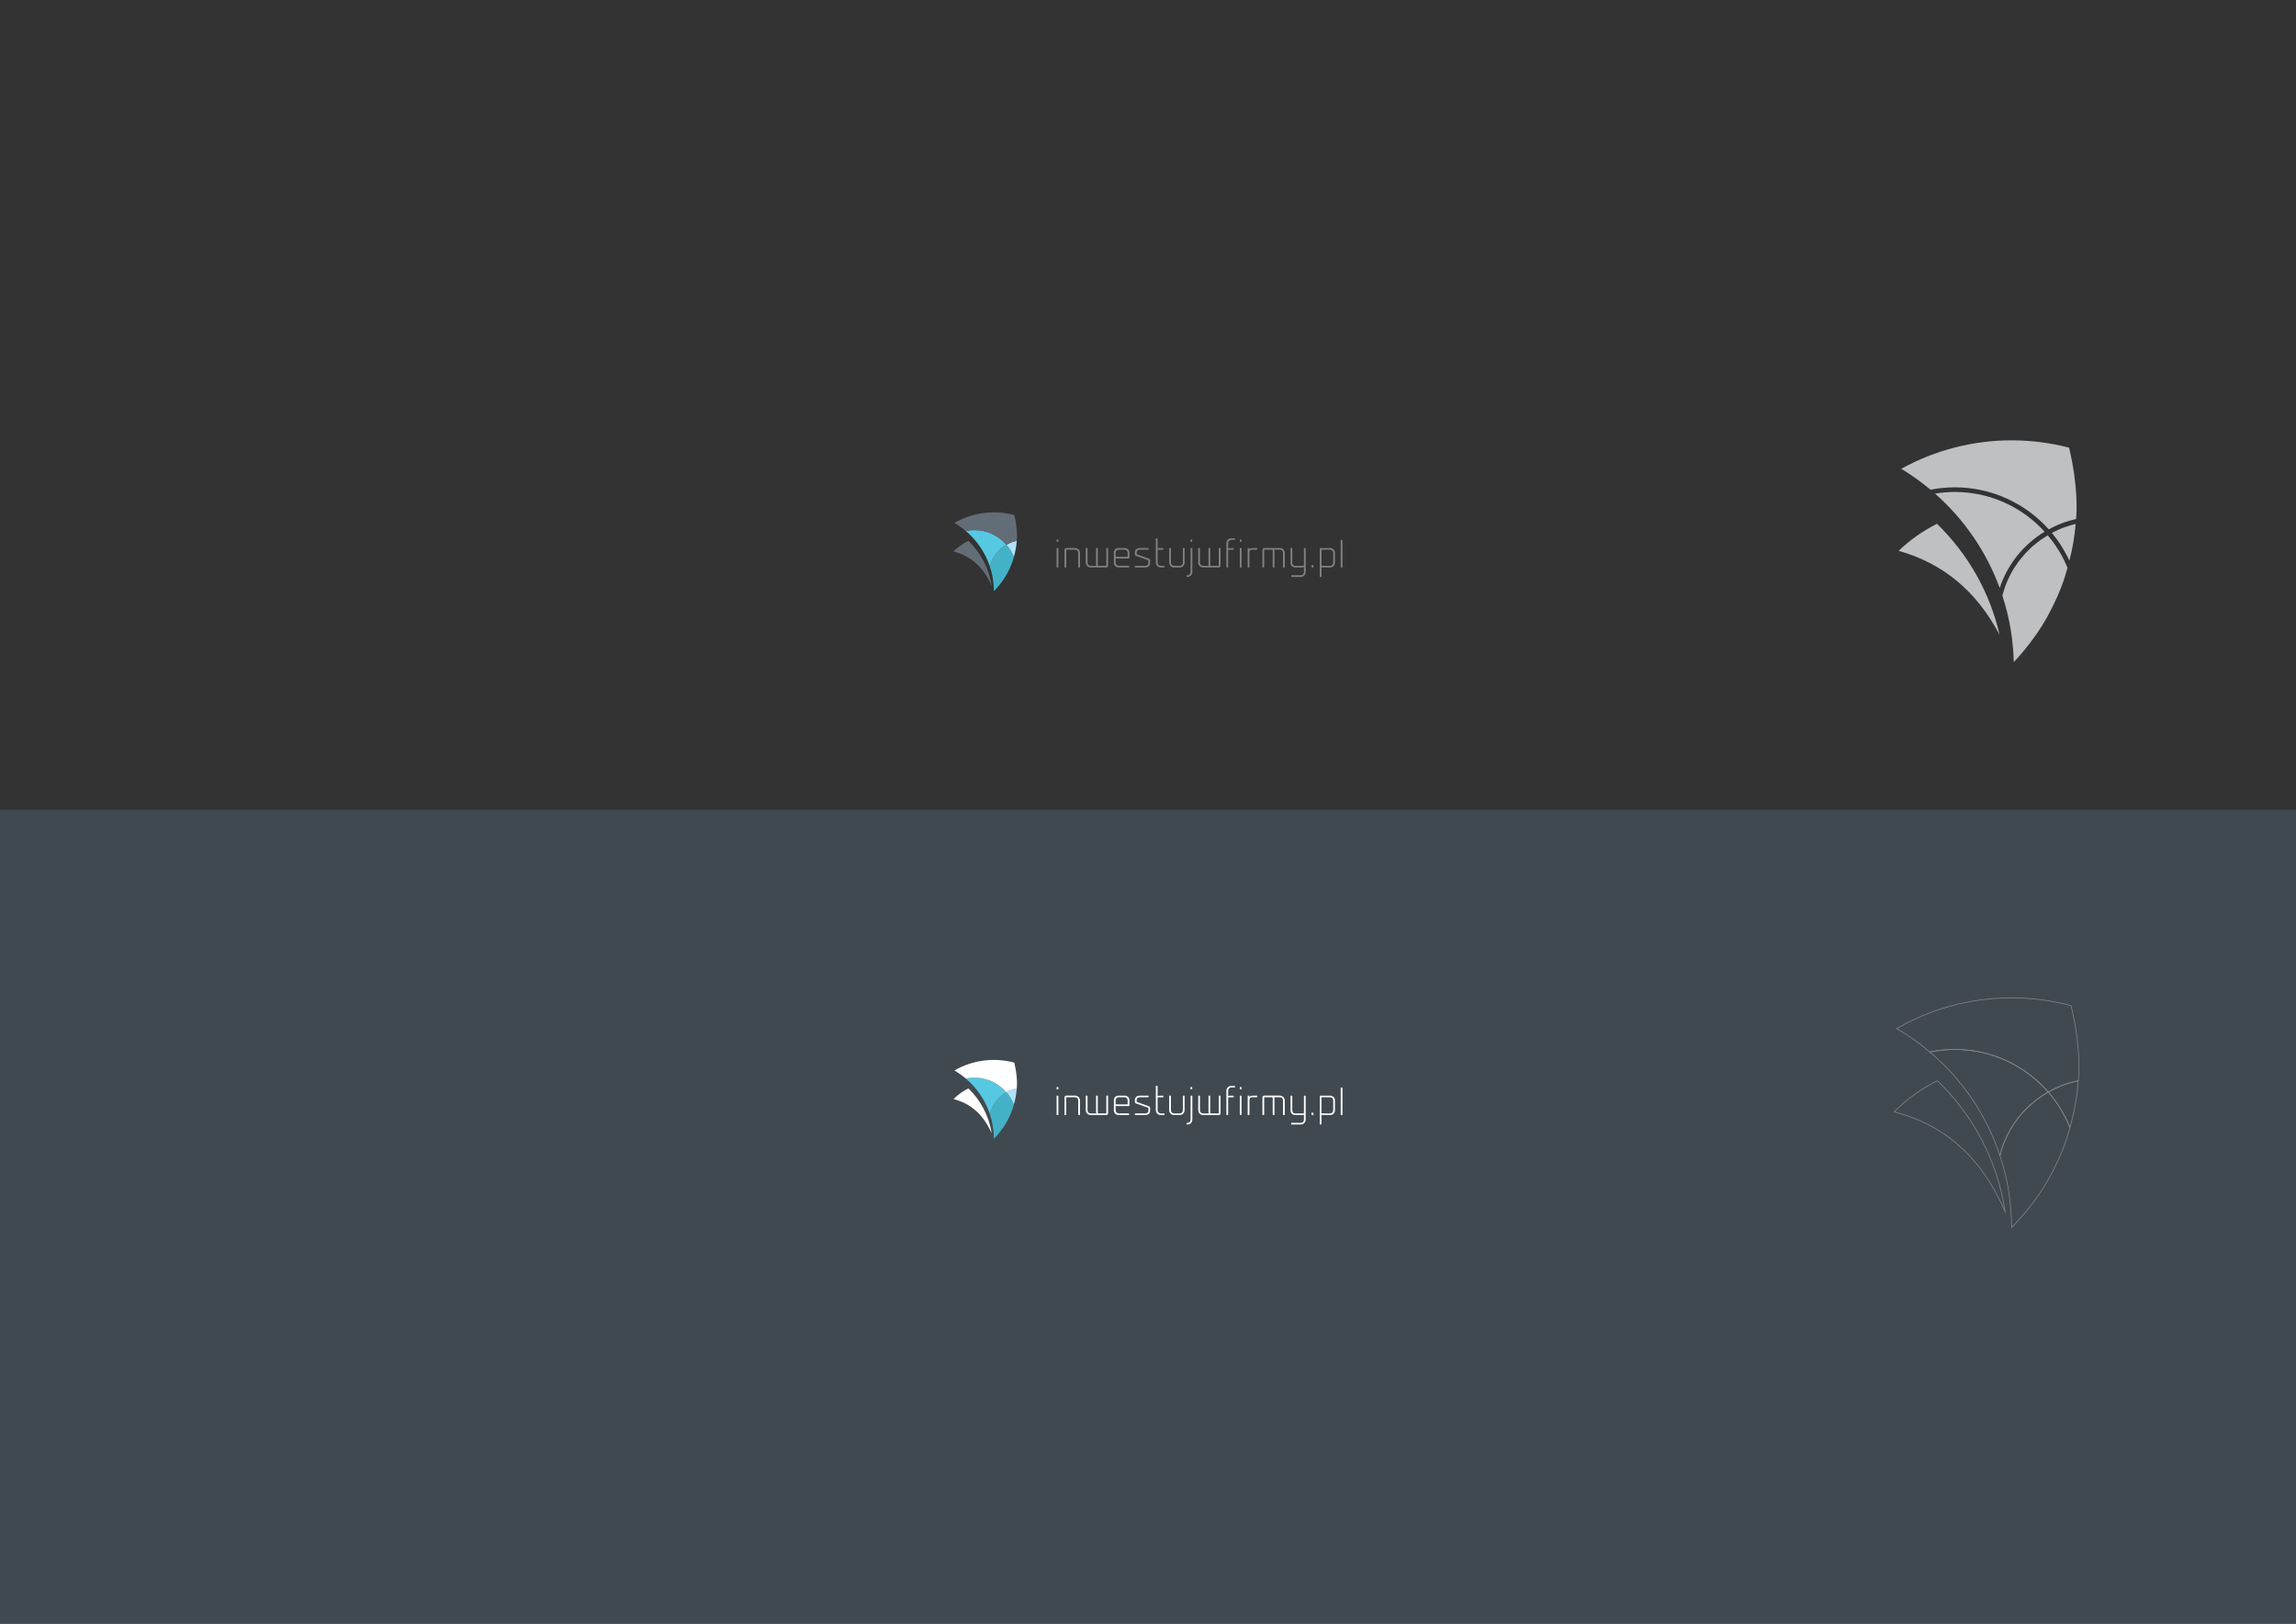 <?xml version="1.0" encoding="UTF-8" standalone="no"?>
<!-- Created with Inkscape (http://www.inkscape.org/) -->

<svg
   xmlns:dc="http://purl.org/dc/elements/1.1/"
   xmlns:cc="http://creativecommons.org/ns#"
   xmlns:rdf="http://www.w3.org/1999/02/22-rdf-syntax-ns#"
   xmlns:svg="http://www.w3.org/2000/svg"
   xmlns="http://www.w3.org/2000/svg"
   version="1.1"
   width="1052.362"
   height="744.1"
   id="svg3004"
   xml:space="preserve"><rect width="100%" height="100%" fill="#333333" stroke="none"/><defs
     id="defs3008"><clipPath
       id="clipPath3020"><path
         d="m 0,595.28 841.89,0 L 841.89,0 0,0 0,595.28 z"
         id="path3022" /></clipPath></defs><g
     transform="matrix(1.25,0,0,-1.25,0,744.1)"
     id="g3012"><path
       d="m 0,0 841.89,0 0,298.388 L 0,298.388 0,0 z"
       id="path3014"
       style="fill:#414950;fill-opacity:1;fill-rule:nonzero;stroke:none" /><g
       id="g3016"><g
         clip-path="url(#clipPath3020)"
         id="g3018"><g
           transform="translate(387.435,394.348)"
           id="g3024"><path
             d="m 0,0 0.485,0 c 0.082,0 0.157,-0.057 0.157,-0.142 l 0,-6.959 -0.487,0 C 0.073,-7.101 0,-7.032 0,-6.945 L 0,0 z m 0,3.155 0.495,0 c 0.087,0 0.147,-0.072 0.147,-0.143 l 0,-0.668 -0.499,0 C 0.056,2.344 0,2.401 0,2.485 l 0,0.67 z"
             id="path3026"
             style="fill:#808385;fill-opacity:1;fill-rule:nonzero;stroke:none" /></g><g
           transform="translate(395.356,392.629)"
           id="g3028"><path
             d="m 0,0 c 0,0.625 -0.508,1.137 -1.119,1.137 l -3.112,0 c -0.083,0 -0.153,-0.072 -0.153,-0.157 l 0,-6.206 c 0,-0.087 -0.071,-0.156 -0.159,-0.156 l -0.482,0 0,6.476 c 0,0.341 0.285,0.639 0.625,0.639 l 3.281,0 c 0.963,0 1.757,-0.809 1.757,-1.788 l 0,-5.327 -0.492,0 C 0.073,-5.382 0,-5.313 0,-5.226 L 0,0 z"
             id="path3030"
             style="fill:#808385;fill-opacity:1;fill-rule:nonzero;stroke:none" /></g><g
           transform="translate(406.31,394.362)"
           id="g3032"><path
             d="m 0,0 0,-6.477 c 0,-0.355 -0.281,-0.638 -0.638,-0.638 l -5.782,0 c -0.979,0 -1.76,0.795 -1.76,1.79 l 0,5.325 0.48,0 c 0.088,0 0.16,-0.071 0.16,-0.156 l 0,-5.242 c 0,-0.611 0.498,-1.122 1.12,-1.122 l 2.233,0 c -0.131,0.043 -0.23,0.2 -0.23,0.399 l 0,6.121 0.495,0 c 0.089,0 0.146,-0.071 0.146,-0.156 l 0,-6.107 c 0,-0.142 0.113,-0.257 0.252,-0.257 l 2.73,0 c 0.087,0 0.14,0.072 0.14,0.157 l 0,6.207 c 0,0.085 0.072,0.156 0.16,0.156 L 0,0 z"
             id="path3034"
             style="fill:#808385;fill-opacity:1;fill-rule:nonzero;stroke:none" /></g><g
           transform="translate(410.154,393.766)"
           id="g3036"><path
             d="m 0,0 c -0.611,0 -1.081,-0.511 -1.081,-1.137 l 0,-1.335 c 0,-0.084 0.061,-0.141 0.158,-0.156 l 4.248,0 0,1.491 C 3.325,-0.511 2.856,0 2.246,0 L 0,0 z m -1.717,-4.802 0,3.678 c 0,1.067 0.753,1.706 1.717,1.706 l 2.246,0 c 0.966,0 1.719,-0.639 1.719,-1.706 l 0,-1.93 c 0,-0.099 -0.069,-0.17 -0.158,-0.17 l -4.561,0 c -0.126,0 -0.239,0.071 -0.309,0.17 l -0.018,0 0,-1.733 c 0,-0.626 0.499,-1.122 1.123,-1.122 l 3.652,0 c 0.086,0 0.159,-0.07 0.159,-0.157 l 0,-0.453 -3.811,0 c -0.976,0 -1.759,0.639 -1.759,1.717"
             id="path3038"
             style="fill:#808385;fill-opacity:1;fill-rule:nonzero;stroke:none" /></g><g
           transform="translate(420.955,389.918)"
           id="g3040"><path
             d="m 0,0 -4.434,1.59 c -0.212,0.071 -0.382,0.313 -0.382,0.54 l 0,0.711 c 0,0.979 0.781,1.59 1.76,1.59 l 3.266,0 0,-0.426 C 0.21,3.919 0.14,3.849 0.054,3.849 l -3.11,0 c -0.624,0 -1.122,-0.397 -1.122,-1.022 l 0,-0.526 c 0,-0.087 0.071,-0.171 0.143,-0.2 L 0.367,0.511 C 0.579,0.439 0.751,0.199 0.751,-0.03 l 0,-1.079 c 0,-0.993 -0.794,-1.561 -1.761,-1.561 l -3.822,0 0,0.439 c 0,0.085 0.072,0.156 0.156,0.156 l 3.666,0 c 0.609,0 1.15,0.342 1.15,0.952 l 0,0.923 C 0.14,-0.114 0.067,-0.014 0,0"
             id="path3042"
             style="fill:#808385;fill-opacity:1;fill-rule:nonzero;stroke:none" /></g><g
           transform="translate(426.991,387.686)"
           id="g3044"><path
             d="m 0,0 0,-0.439 -1.406,0 c -0.98,0 -1.76,0.795 -1.76,1.79 l 0,8.892 0.481,0 c 0.086,0 0.158,-0.074 0.158,-0.158 l 0,-3.707 c 0.013,0.157 0.197,0.27 0.398,0.27 l 1.73,0 0,-0.426 c 0,-0.086 -0.069,-0.156 -0.152,-0.156 l -1.976,0 0,-4.788 c 0,-0.611 0.497,-1.122 1.121,-1.122 l 1.266,0 C -0.067,0.156 0,0.085 0,0"
             id="path3046"
             style="fill:#808385;fill-opacity:1;fill-rule:nonzero;stroke:none" /></g><g
           transform="translate(428.714,394.362)"
           id="g3048"><path
             d="m 0,0 0.479,0 c 0.086,0 0.16,-0.071 0.16,-0.156 l 0,-5.242 c 0,-0.623 0.492,-1.122 1.119,-1.122 l 2.145,0 c 0.612,0 1.11,0.499 1.11,1.122 l 0,5.242 C 5.013,-0.071 5.082,0 5.166,0 l 0.485,0 0,-5.34 c 0,-0.98 -0.783,-1.775 -1.748,-1.775 l -2.145,0 C 0.781,-7.115 0,-6.32 0,-5.34 L 0,0 z"
             id="path3050"
             style="fill:#808385;fill-opacity:1;fill-rule:nonzero;stroke:none" /></g><g
           transform="translate(436.501,397.503)"
           id="g3052"><path
             d="m 0,0 0.5,0 c 0.085,0 0.142,-0.072 0.142,-0.143 l 0,-0.668 -0.5,0 C 0.059,-0.811 0,-0.754 0,-0.669 L 0,0 z m -1.405,-13.281 c 0,0.084 0.071,0.156 0.156,0.156 l 0.194,0 c 0.613,0 1.114,0.496 1.114,1.122 l 0,8.848 0.496,0 c 0.087,0 0.142,-0.057 0.142,-0.141 l 0,-8.637 c 0,-0.994 -0.783,-1.789 -1.752,-1.789 l -0.35,0 0,0.441 z"
             id="path3054"
             style="fill:#808385;fill-opacity:1;fill-rule:nonzero;stroke:none" /></g><g
           transform="translate(447.541,394.362)"
           id="g3056"><path
             d="m 0,0 0,-6.477 c 0,-0.355 -0.282,-0.638 -0.637,-0.638 l -5.779,0 c -0.98,0 -1.765,0.795 -1.765,1.79 l 0,5.325 0.485,0 c 0.087,0 0.157,-0.071 0.157,-0.156 l 0,-5.242 c 0,-0.611 0.494,-1.122 1.123,-1.122 l 2.228,0 c -0.129,0.043 -0.23,0.2 -0.23,0.399 l 0,6.121 0.502,0 c 0.083,0 0.144,-0.071 0.144,-0.156 l 0,-6.107 c 0,-0.142 0.112,-0.257 0.251,-0.257 l 2.728,0 c 0.085,0 0.143,0.072 0.143,0.157 l 0,6.207 C -0.65,-0.071 -0.578,0 -0.498,0 L 0,0 z"
             id="path3058"
             style="fill:#808385;fill-opacity:1;fill-rule:nonzero;stroke:none" /></g><g
           transform="translate(452.862,397.929)"
           id="g3060"><path
             d="m 0,0 0,-0.44 c 0,-0.087 -0.069,-0.144 -0.143,-0.144 l -1.262,0 c -0.627,0 -1.122,-0.511 -1.122,-1.135 l 0,-2.146 c 0.016,0.157 0.183,0.27 0.398,0.27 l 1.648,0 0,-0.426 c 0,-0.086 -0.073,-0.155 -0.159,-0.155 l -1.887,0 0,-6.349 c 0,-0.087 -0.071,-0.157 -0.142,-0.157 l -0.501,0 0,8.906 C -3.17,-0.797 -2.385,0 -1.405,0 L 0,0 z"
             id="path3062"
             style="fill:#808385;fill-opacity:1;fill-rule:nonzero;stroke:none" /></g><g
           transform="translate(454.606,394.348)"
           id="g3064"><path
             d="m 0,0 0.484,0 c 0.087,0 0.158,-0.057 0.158,-0.142 l 0,-6.959 -0.483,0 C 0.073,-7.101 0,-7.032 0,-6.945 L 0,0 z m 0,3.155 0.501,0 c 0.084,0 0.141,-0.072 0.141,-0.143 l 0,-0.668 -0.499,0 C 0.057,2.344 0,2.401 0,2.485 l 0,0.67 z"
             id="path3066"
             style="fill:#808385;fill-opacity:1;fill-rule:nonzero;stroke:none" /></g><g
           transform="translate(458.141,394.348)"
           id="g3068"><path
             d="M 0,0 0,-0.469 C 0,-0.469 0.286,0 1.252,0 l 1.618,0 0,-0.44 c 0,-0.086 -0.071,-0.142 -0.156,-0.142 l -1.747,0 C -0.025,-0.582 0,-1.604 0,-1.604 l 0,-5.497 -0.639,0 0,7.101 L 0,0 z"
             id="path3070"
             style="fill:#808385;fill-opacity:1;fill-rule:nonzero;stroke:none" /></g><g
           transform="translate(471.094,392.574)"
           id="g3072"><path
             d="m 0,0 0,-5.327 -0.498,0 c -0.083,0 -0.154,0.069 -0.154,0.156 l 0,5.226 c 0,0.626 -0.496,1.137 -1.108,1.137 l -2.246,0 c 0.131,-0.057 0.227,-0.213 0.227,-0.397 l 0,-6.122 -0.482,0 c -0.082,0 -0.156,0.069 -0.156,0.156 l 0,6.107 c 0,0.142 -0.113,0.256 -0.255,0.256 l -2.715,0 c -0.082,0 -0.158,-0.071 -0.158,-0.157 l 0,-6.206 c 0,-0.087 -0.067,-0.156 -0.154,-0.156 l -0.482,0 0,6.476 c 0,0.341 0.287,0.639 0.626,0.639 l 5.795,0 C -0.795,1.788 0,0.979 0,0"
             id="path3074"
             style="fill:#808385;fill-opacity:1;fill-rule:nonzero;stroke:none" /></g><g
           transform="translate(478.757,394.207)"
           id="g3076"><path
             d="m 0,0 0,-8.637 c 0,-0.994 -0.78,-1.788 -1.76,-1.788 l -3.552,0 0,0.44 c 0,0.085 0.072,0.156 0.143,0.156 l 3.409,0 c 0.624,0 1.123,0.496 1.123,1.122 l 0,1.961 c -0.06,-0.129 -0.2,-0.2 -0.385,-0.2 l -2.784,-0.013 c -1.192,0 -1.744,0.808 -1.744,1.79 l 0,5.311 0.485,0 c 0.084,0 0.153,-0.058 0.153,-0.142 l 0,-5.184 c 0,-0.625 0.268,-1.18 1.106,-1.18 l 2.912,0 c 0.143,0 0.257,0.114 0.257,0.257 l 0,6.249 0.482,0 C -0.07,0.142 0,0.084 0,0"
             id="path3078"
             style="fill:#808385;fill-opacity:1;fill-rule:nonzero;stroke:none" /></g><g
           transform="translate(481.623,387.914)"
           id="g3080"><path
             d="m 0,0 0,-0.667 -0.55,0 c -0.099,0 -0.182,0.084 -0.182,0.184 l 0,0.668 0.551,0 C -0.082,0.185 0,0.099 0,0"
             id="path3082"
             style="fill:#808385;fill-opacity:1;fill-rule:nonzero;stroke:none" /></g><g
           transform="translate(488.856,392.629)"
           id="g3084"><path
             d="m 0,0 c 0,0.625 -0.498,1.137 -1.127,1.137 l -3.165,0 0,-4.346 0,-1.335 c 0.014,-0.128 0.113,-0.228 0.239,-0.243 l 2.926,0 C -0.498,-4.787 0,-4.276 0,-3.65 L 0,0 z m 0.638,-0.03 0,-3.62 c 0,-0.995 -0.782,-1.732 -1.765,-1.732 l -2.769,0 c -0.193,0 -0.371,0.112 -0.396,0.27 l 0,-3.581 c 0,-0.083 -0.07,-0.155 -0.156,-0.155 l -0.482,0 0,10.412 c 0,0.083 0.071,0.155 0.157,0.155 l 3.646,0 c 0.983,0 1.765,-0.724 1.765,-1.749"
             id="path3086"
             style="fill:#808385;fill-opacity:1;fill-rule:nonzero;stroke:none" /></g><g
           transform="translate(491.612,397.317)"
           id="g3088"><path
             d="m 0,0 0.481,0 c 0.081,0 0.157,-0.073 0.157,-0.157 l 0,-9.9 -0.483,0 C 0.069,-10.057 0,-10.001 0,-9.914 L 0,0 z"
             id="path3090"
             style="fill:#808385;fill-opacity:1;fill-rule:nonzero;stroke:none" /></g><g
           transform="translate(349.638,393.089)"
           id="g3092"><path
             d="M 0,0 C 6.517,-1.685 11.038,-5.842 13.977,-12.552 13.005,-6.089 9.902,-0.382 5.452,3.91 3.452,2.928 1.598,1.631 0,0"
             id="path3094"
             style="fill:#636d78;fill-opacity:1;fill-rule:nonzero;stroke:none" /></g><g
           transform="translate(366.472,380.823)"
           id="g3096"><path
             d="M 0,0 C 0.399,0.484 0.767,0.979 1.124,1.485 1.232,1.637 1.348,1.784 1.451,1.937 1.867,2.552 2.255,3.18 2.618,3.818 2.747,4.044 2.864,4.274 2.987,4.503 3.225,4.95 3.455,5.407 3.668,5.865 3.791,6.125 3.914,6.383 4.029,6.647 4.302,7.28 4.554,7.921 4.784,8.571 4.87,8.812 4.937,9.057 5.012,9.299 5.115,9.628 5.212,9.96 5.305,10.292 4.647,11.94 3.713,13.444 2.571,14.759 -0.422,13.063 -2.667,10.206 -3.515,6.781 -3.281,6.073 -3.072,5.356 -2.892,4.627 -2.89,4.613 -2.887,4.6 -2.883,4.585 c 0.18,-0.73 0.336,-1.47 0.455,-2.222 0.004,-0.009 0.004,-0.016 0.004,-0.025 0.109,-0.668 0.189,-1.345 0.248,-2.029 0.014,-0.158 0.03,-0.318 0.041,-0.476 0.052,-0.706 0.09,-1.416 0.09,-2.134 0.571,0.573 1.102,1.168 1.617,1.775 C -0.282,-0.354 -0.139,-0.177 0,0"
             id="path3098"
             style="fill:#43b2c7;fill-opacity:1;fill-rule:nonzero;stroke:none" /></g><g
           transform="translate(369.043,395.578)"
           id="g3100"><path
             d="m 0,0 c -2.857,3.285 -7.052,5.368 -11.742,5.368 -1.086,0 -2.146,-0.113 -3.169,-0.325 4.038,-3.405 7.125,-7.895 8.825,-13.018 C -5.239,-4.55 -2.994,-1.692 0,0"
             id="path3102"
             style="fill:#57c8e2;fill-opacity:1;fill-rule:nonzero;stroke:none" /></g><g
           transform="translate(369.043,395.581)"
           id="g3104"><path
             d="m 0,0 c 1.142,-1.315 2.076,-2.818 2.733,-4.465 0.541,1.929 0.904,3.898 1.04,5.883 C 2.421,1.154 1.159,0.656 0,0"
             id="path3106"
             style="fill:#aee2fa;fill-opacity:1;fill-rule:nonzero;stroke:none" /></g><g
           transform="translate(357.301,400.946)"
           id="g3108"><path
             d="m 0,0 c 4.69,0 8.882,-2.083 11.738,-5.366 l 0.004,10e-4 0,-10e-4 c 1.159,0.657 2.422,1.155 3.774,1.418 0,0 0.514,3.637 -0.908,9.466 C 7.295,7.469 -0.637,6.503 -7.343,2.626 -5.862,1.771 -4.471,0.774 -3.166,-0.325 -2.146,-0.113 -1.085,0 0,0"
             id="path3110"
             style="fill:#636d78;fill-opacity:1;fill-rule:nonzero;stroke:none" /></g><g
           transform="translate(387.435,193.597)"
           id="g3112"><path
             d="m 0,0 0.485,0 c 0.082,0 0.157,-0.059 0.157,-0.143 l 0,-6.959 -0.487,0 C 0.073,-7.102 0,-7.031 0,-6.944 L 0,0 z m 0,3.151 0.495,0 c 0.087,0 0.147,-0.069 0.147,-0.139 l 0,-0.67 -0.499,0 C 0.056,2.342 0,2.399 0,2.486 l 0,0.665 z"
             id="path3114"
             style="fill:#ffffff;fill-opacity:1;fill-rule:nonzero;stroke:none" /></g><g
           transform="translate(395.356,191.876)"
           id="g3116"><path
             d="m 0,0 c 0,0.626 -0.508,1.137 -1.119,1.137 l -3.112,0 c -0.083,0 -0.153,-0.071 -0.153,-0.158 l 0,-6.203 c 0,-0.087 -0.071,-0.157 -0.159,-0.157 l -0.482,0 0,6.476 c 0,0.341 0.285,0.639 0.625,0.639 l 3.281,0 c 0.963,0 1.757,-0.807 1.757,-1.789 l 0,-5.326 -0.492,0 C 0.073,-5.381 0,-5.311 0,-5.224 L 0,0 z"
             id="path3118"
             style="fill:#ffffff;fill-opacity:1;fill-rule:nonzero;stroke:none" /></g><g
           transform="translate(406.31,193.61)"
           id="g3120"><path
             d="m 0,0 0,-6.478 c 0,-0.355 -0.281,-0.637 -0.638,-0.637 l -5.782,0 c -0.979,0 -1.76,0.794 -1.76,1.79 l 0,5.325 0.48,0 c 0.088,0 0.16,-0.072 0.16,-0.156 l 0,-5.241 c 0,-0.612 0.498,-1.123 1.12,-1.123 l 2.233,0 c -0.131,0.042 -0.23,0.199 -0.23,0.398 l 0,6.122 0.495,0 c 0.089,0 0.146,-0.072 0.146,-0.156 l 0,-6.108 c 0,-0.143 0.113,-0.256 0.252,-0.256 l 2.73,0 c 0.087,0 0.14,0.071 0.14,0.156 l 0,6.208 c 0,0.084 0.072,0.156 0.16,0.156 L 0,0 z"
             id="path3122"
             style="fill:#ffffff;fill-opacity:1;fill-rule:nonzero;stroke:none" /></g><g
           transform="translate(410.154,193.013)"
           id="g3124"><path
             d="m 0,0 c -0.611,0 -1.081,-0.511 -1.081,-1.137 l 0,-1.334 c 0,-0.084 0.061,-0.142 0.158,-0.157 l 4.248,0 0,1.491 C 3.325,-0.511 2.856,0 2.246,0 L 0,0 z m -1.717,-4.8 0,3.677 c 0,1.066 0.753,1.707 1.717,1.707 l 2.246,0 c 0.966,0 1.719,-0.641 1.719,-1.707 l 0,-1.93 c 0,-0.099 -0.069,-0.17 -0.158,-0.17 l -4.561,0 c -0.126,0 -0.239,0.071 -0.309,0.17 l -0.018,0 0,-1.733 c 0,-0.625 0.499,-1.122 1.123,-1.122 l 3.652,0 c 0.086,0 0.159,-0.07 0.159,-0.156 l 0,-0.454 -3.811,0 c -0.976,0 -1.759,0.638 -1.759,1.718"
             id="path3126"
             style="fill:#ffffff;fill-opacity:1;fill-rule:nonzero;stroke:none" /></g><g
           transform="translate(420.955,189.166)"
           id="g3128"><path
             d="M 0,0 -4.434,1.589 C -4.646,1.66 -4.816,1.903 -4.816,2.13 l 0,0.709 c 0,0.98 0.781,1.592 1.76,1.592 l 3.266,0 0,-0.429 C 0.21,3.92 0.14,3.847 0.054,3.847 l -3.11,0 c -0.624,0 -1.122,-0.396 -1.122,-1.023 l 0,-0.524 c 0,-0.085 0.071,-0.17 0.143,-0.2 L 0.367,0.51 C 0.579,0.439 0.751,0.198 0.751,-0.029 l 0,-1.081 c 0,-0.993 -0.794,-1.561 -1.761,-1.561 l -3.822,0 0,0.439 c 0,0.086 0.072,0.157 0.156,0.157 l 3.666,0 c 0.609,0 1.15,0.341 1.15,0.953 l 0,0.923 C 0.14,-0.114 0.067,-0.015 0,0"
             id="path3130"
             style="fill:#ffffff;fill-opacity:1;fill-rule:nonzero;stroke:none" /></g><g
           transform="translate(426.991,186.934)"
           id="g3132"><path
             d="m 0,0 0,-0.438 -1.406,0 c -0.98,0 -1.76,0.793 -1.76,1.79 l 0,8.889 0.481,0 c 0.086,0 0.158,-0.071 0.158,-0.157 l 0,-3.706 c 0.013,0.155 0.197,0.268 0.398,0.268 l 1.73,0 0,-0.425 c 0,-0.086 -0.069,-0.156 -0.152,-0.156 l -1.976,0 0,-4.786 c 0,-0.611 0.497,-1.122 1.121,-1.122 l 1.266,0 C -0.067,0.157 0,0.087 0,0"
             id="path3134"
             style="fill:#ffffff;fill-opacity:1;fill-rule:nonzero;stroke:none" /></g><g
           transform="translate(428.714,193.61)"
           id="g3136"><path
             d="m 0,0 0.479,0 c 0.086,0 0.16,-0.072 0.16,-0.156 l 0,-5.241 c 0,-0.625 0.492,-1.123 1.119,-1.123 l 2.145,0 c 0.612,0 1.11,0.498 1.11,1.123 l 0,5.241 C 5.013,-0.072 5.082,0 5.166,0 l 0.485,0 0,-5.342 c 0,-0.979 -0.783,-1.773 -1.748,-1.773 l -2.145,0 C 0.781,-7.115 0,-6.321 0,-5.342 L 0,0 z"
             id="path3138"
             style="fill:#ffffff;fill-opacity:1;fill-rule:nonzero;stroke:none" /></g><g
           transform="translate(436.501,196.748)"
           id="g3140"><path
             d="m 0,0 0.5,0 c 0.085,0 0.142,-0.069 0.142,-0.14 l 0,-0.67 -0.5,0 C 0.059,-0.81 0,-0.752 0,-0.665 L 0,0 z m -1.405,-13.277 c 0,0.082 0.071,0.155 0.156,0.155 l 0.194,0 c 0.613,0 1.114,0.494 1.114,1.122 l 0,8.849 0.496,0 c 0.087,0 0.142,-0.059 0.142,-0.143 l 0,-8.636 c 0,-0.995 -0.783,-1.79 -1.752,-1.79 l -0.35,0 0,0.443 z"
             id="path3142"
             style="fill:#ffffff;fill-opacity:1;fill-rule:nonzero;stroke:none" /></g><g
           transform="translate(447.541,193.61)"
           id="g3144"><path
             d="m 0,0 0,-6.478 c 0,-0.355 -0.282,-0.637 -0.637,-0.637 l -5.779,0 c -0.98,0 -1.765,0.794 -1.765,1.79 l 0,5.325 0.485,0 c 0.087,0 0.157,-0.072 0.157,-0.156 l 0,-5.241 c 0,-0.612 0.494,-1.123 1.123,-1.123 l 2.228,0 c -0.129,0.042 -0.23,0.199 -0.23,0.398 l 0,6.122 0.502,0 c 0.083,0 0.144,-0.072 0.144,-0.156 l 0,-6.108 c 0,-0.143 0.112,-0.256 0.251,-0.256 l 2.728,0 c 0.085,0 0.143,0.071 0.143,0.156 l 0,6.208 C -0.65,-0.072 -0.578,0 -0.498,0 L 0,0 z"
             id="path3146"
             style="fill:#ffffff;fill-opacity:1;fill-rule:nonzero;stroke:none" /></g><g
           transform="translate(452.862,197.175)"
           id="g3148"><path
             d="m 0,0 0,-0.44 c 0,-0.086 -0.069,-0.141 -0.143,-0.141 l -1.262,0 c -0.627,0 -1.122,-0.511 -1.122,-1.137 l 0,-2.145 c 0.016,0.155 0.183,0.267 0.398,0.267 l 1.648,0 0,-0.425 c 0,-0.085 -0.073,-0.155 -0.159,-0.155 l -1.887,0 0,-6.346 c 0,-0.087 -0.071,-0.158 -0.142,-0.158 l -0.501,0 0,8.906 C -3.17,-0.795 -2.385,0 -1.405,0 L 0,0 z"
             id="path3150"
             style="fill:#ffffff;fill-opacity:1;fill-rule:nonzero;stroke:none" /></g><g
           transform="translate(454.606,193.597)"
           id="g3152"><path
             d="m 0,0 0.484,0 c 0.087,0 0.158,-0.059 0.158,-0.143 l 0,-6.959 -0.483,0 C 0.073,-7.102 0,-7.031 0,-6.944 L 0,0 z m 0,3.151 0.501,0 c 0.084,0 0.141,-0.069 0.141,-0.139 l 0,-0.67 -0.499,0 C 0.057,2.342 0,2.399 0,2.486 l 0,0.665 z"
             id="path3154"
             style="fill:#ffffff;fill-opacity:1;fill-rule:nonzero;stroke:none" /></g><g
           transform="translate(458.141,193.597)"
           id="g3156"><path
             d="M 0,0 0,-0.47 C 0,-0.47 0.286,0 1.252,0 l 1.618,0 0,-0.442 c 0,-0.086 -0.071,-0.142 -0.156,-0.142 l -1.747,0 C -0.025,-0.584 0,-1.606 0,-1.606 l 0,-5.496 -0.639,0 0,7.102 L 0,0 z"
             id="path3158"
             style="fill:#ffffff;fill-opacity:1;fill-rule:nonzero;stroke:none" /></g><g
           transform="translate(471.094,191.821)"
           id="g3160"><path
             d="m 0,0 0,-5.326 -0.498,0 c -0.083,0 -0.154,0.07 -0.154,0.157 l 0,5.224 c 0,0.626 -0.496,1.136 -1.108,1.136 l -2.246,0 c 0.131,-0.056 0.227,-0.21 0.227,-0.395 l 0,-6.122 -0.482,0 c -0.082,0 -0.156,0.07 -0.156,0.157 l 0,6.105 c 0,0.143 -0.113,0.255 -0.255,0.255 l -2.715,0 c -0.082,0 -0.158,-0.07 -0.158,-0.157 l 0,-6.203 c 0,-0.087 -0.067,-0.157 -0.154,-0.157 l -0.482,0 0,6.475 c 0,0.341 0.287,0.64 0.626,0.64 l 5.795,0 C -0.795,1.789 0,0.981 0,0"
             id="path3162"
             style="fill:#ffffff;fill-opacity:1;fill-rule:nonzero;stroke:none" /></g><g
           transform="translate(478.757,193.454)"
           id="g3164"><path
             d="m 0,0 0,-8.636 c 0,-0.995 -0.78,-1.79 -1.76,-1.79 l -3.552,0 0,0.443 c 0,0.082 0.072,0.155 0.143,0.155 l 3.409,0 c 0.624,0 1.123,0.494 1.123,1.122 l 0,1.959 c -0.06,-0.129 -0.2,-0.198 -0.385,-0.198 l -2.784,-0.014 c -1.192,0 -1.744,0.808 -1.744,1.79 l 0,5.312 0.485,0 c 0.084,0 0.153,-0.059 0.153,-0.143 l 0,-5.186 c 0,-0.625 0.268,-1.177 1.106,-1.177 l 2.912,0 c 0.143,0 0.257,0.112 0.257,0.256 l 0,6.25 0.482,0 C -0.07,0.143 0,0.084 0,0"
             id="path3166"
             style="fill:#ffffff;fill-opacity:1;fill-rule:nonzero;stroke:none" /></g><g
           transform="translate(481.623,187.161)"
           id="g3168"><path
             d="m 0,0 0,-0.666 -0.55,0 c -0.099,0 -0.182,0.083 -0.182,0.183 l 0,0.669 0.551,0 C -0.082,0.186 0,0.1 0,0"
             id="path3170"
             style="fill:#ffffff;fill-opacity:1;fill-rule:nonzero;stroke:none" /></g><g
           transform="translate(488.856,191.876)"
           id="g3172"><path
             d="m 0,0 c 0,0.626 -0.498,1.137 -1.127,1.137 l -3.165,0 0,-4.344 0,-1.336 c 0.014,-0.13 0.113,-0.228 0.239,-0.242 l 2.926,0 C -0.498,-4.785 0,-4.274 0,-3.649 L 0,0 z m 0.638,-0.028 0,-3.621 c 0,-0.995 -0.782,-1.732 -1.765,-1.732 l -2.769,0 c -0.193,0 -0.371,0.113 -0.396,0.27 l 0,-3.582 c 0,-0.081 -0.07,-0.155 -0.156,-0.155 l -0.482,0 0,10.413 c 0,0.082 0.071,0.156 0.157,0.156 l 3.646,0 c 0.983,0 1.765,-0.724 1.765,-1.749"
             id="path3174"
             style="fill:#ffffff;fill-opacity:1;fill-rule:nonzero;stroke:none" /></g><g
           transform="translate(491.612,196.565)"
           id="g3176"><path
             d="m 0,0 0.481,0 c 0.081,0 0.157,-0.071 0.157,-0.158 l 0,-9.899 -0.483,0 C 0.069,-10.057 0,-10 0,-9.913 L 0,0 z"
             id="path3178"
             style="fill:#ffffff;fill-opacity:1;fill-rule:nonzero;stroke:none" /></g><g
           transform="translate(349.638,192.336)"
           id="g3180"><path
             d="M 0,0 C 6.517,-1.685 11.038,-5.841 13.977,-12.553 13.005,-6.089 9.902,-0.379 5.452,3.911 3.452,2.929 1.598,1.632 0,0"
             id="path3182"
             style="fill:#ffffff;fill-opacity:1;fill-rule:nonzero;stroke:none" /></g><g
           transform="translate(366.472,180.07)"
           id="g3184"><path
             d="M 0,0 C 0.399,0.482 0.767,0.979 1.124,1.485 1.232,1.636 1.348,1.785 1.451,1.938 1.867,2.554 2.255,3.18 2.618,3.817 2.747,4.044 2.864,4.274 2.987,4.501 3.225,4.95 3.455,5.406 3.668,5.864 3.791,6.125 3.914,6.382 4.029,6.646 4.302,7.281 4.554,7.922 4.784,8.571 4.87,8.813 4.937,9.056 5.012,9.301 5.115,9.627 5.212,9.96 5.305,10.292 4.647,11.938 3.713,13.443 2.571,14.758 -0.422,13.064 -2.667,10.205 -3.515,6.78 -3.281,6.073 -3.072,5.355 -2.892,4.628 -2.89,4.611 -2.887,4.6 -2.883,4.585 c 0.18,-0.731 0.336,-1.469 0.455,-2.224 0.004,-0.006 0.004,-0.014 0.004,-0.023 0.109,-0.668 0.189,-1.345 0.248,-2.029 0.014,-0.16 0.03,-0.318 0.041,-0.477 0.052,-0.704 0.09,-1.415 0.09,-2.133 0.571,0.574 1.102,1.167 1.617,1.775 C -0.282,-0.354 -0.139,-0.178 0,0"
             id="path3186"
             style="fill:#43b2c7;fill-opacity:1;fill-rule:nonzero;stroke:none" /></g><g
           transform="translate(369.043,194.826)"
           id="g3188"><path
             d="m 0,0 c -2.857,3.285 -7.052,5.367 -11.742,5.367 -1.086,0 -2.146,-0.112 -3.169,-0.323 4.038,-3.405 7.125,-7.898 8.825,-13.02 C -5.239,-4.551 -2.994,-1.692 0,0"
             id="path3190"
             style="fill:#57c8e2;fill-opacity:1;fill-rule:nonzero;stroke:none" /></g><g
           transform="translate(369.043,194.828)"
           id="g3192"><path
             d="m 0,0 c 1.142,-1.314 2.076,-2.819 2.733,-4.466 0.541,1.929 0.904,3.899 1.04,5.885 C 2.421,1.154 1.159,0.655 0,0"
             id="path3194"
             style="fill:#aee2fa;fill-opacity:1;fill-rule:nonzero;stroke:none" /></g><g
           transform="translate(357.301,200.193)"
           id="g3196"><path
             d="m 0,0 c 4.69,0 8.882,-2.082 11.738,-5.365 l 0.004,0 c 1.159,0.655 2.422,1.154 3.774,1.419 0,0 0.514,3.636 -0.908,9.464 C 7.295,7.47 -0.637,6.503 -7.343,2.628 -5.862,1.771 -4.471,0.774 -3.166,-0.323 -2.146,-0.112 -1.085,0 0,0"
             id="path3198"
             style="fill:#ffffff;fill-opacity:1;fill-rule:nonzero;stroke:none" /></g><g
           transform="translate(694.543,187.657)"
           id="g3200"><path
             d="M 0,0 C 18.976,-4.909 32.14,-17.016 40.695,-36.557 37.865,-17.732 28.834,-1.11 15.87,11.388 10.048,8.529 4.649,4.748 0,0 z"
             id="path3202"
             style="fill:none;stroke:#858789;stroke-width:0.25;stroke-linecap:butt;stroke-linejoin:miter;stroke-miterlimit:10;stroke-opacity:1;stroke-dasharray:none" /></g><g
           transform="translate(743.559,151.938)"
           id="g3204"><path
             d="m 0,0 c 1.163,1.406 2.235,2.853 3.271,4.32 0.32,0.445 0.659,0.874 0.955,1.32 1.209,1.79 2.345,3.62 3.397,5.475 0.378,0.658 0.718,1.331 1.073,1.997 0.695,1.301 1.361,2.634 1.982,3.967 0.359,0.754 0.718,1.506 1.057,2.275 0.794,1.848 1.529,3.714 2.195,5.6 0.253,0.704 0.445,1.418 0.669,2.127 0.296,0.953 0.577,1.923 0.846,2.89 -1.913,4.794 -4.631,9.177 -7.959,13.009 -8.712,-4.939 -15.256,-13.257 -17.72,-23.238 0.677,-2.056 1.29,-4.146 1.814,-6.267 0.007,-0.042 0.017,-0.079 0.026,-0.122 0.525,-2.131 0.978,-4.285 1.326,-6.47 0.009,-0.029 0.009,-0.047 0.009,-0.075 0.319,-1.947 0.551,-3.919 0.722,-5.911 0.042,-0.458 0.089,-0.92 0.122,-1.384 0.153,-2.059 0.26,-4.124 0.26,-6.213 1.66,1.667 3.208,3.398 4.709,5.165 C -0.821,-1.03 -0.404,-0.516 0,0 z"
             id="path3206"
             style="fill:none;stroke:#858789;stroke-width:0.25;stroke-linecap:butt;stroke-linejoin:miter;stroke-miterlimit:10;stroke-opacity:1;stroke-dasharray:none" /></g><g
           transform="translate(751.045,194.905)"
           id="g3208"><path
             d="m 0,0 c -8.313,9.564 -20.536,15.629 -34.19,15.629 -3.16,0 -6.247,-0.33 -9.226,-0.941 11.759,-9.917 20.743,-22.997 25.695,-37.914 C -15.256,-13.245 -8.712,-4.927 0,0 z"
             id="path3210"
             style="fill:none;stroke:#858789;stroke-width:0.25;stroke-linecap:butt;stroke-linejoin:miter;stroke-miterlimit:10;stroke-opacity:1;stroke-dasharray:none" /></g><g
           transform="translate(751.045,194.914)"
           id="g3212"><path
             d="m 0,0 c 3.328,-3.833 6.046,-8.212 7.959,-13.006 1.581,5.62 2.63,11.351 3.029,17.137 C 7.054,3.361 3.378,1.907 0,0 z"
             id="path3214"
             style="fill:none;stroke:#858789;stroke-width:0.25;stroke-linecap:butt;stroke-linejoin:miter;stroke-miterlimit:10;stroke-opacity:1;stroke-dasharray:none" /></g><g
           transform="translate(716.855,210.534)"
           id="g3216"><path
             d="m 0,0 c 13.654,0 25.86,-6.064 34.181,-15.62 l 0.009,0.004 0,-0.004 c 3.378,1.907 7.054,3.361 10.989,4.131 0,0 1.501,10.586 -2.642,27.559 C 21.24,21.753 -1.861,18.942 -21.386,7.653 -17.074,5.156 -13.019,2.257 -9.216,-0.94 -6.246,-0.33 -3.159,0 0,0 z"
             id="path3218"
             style="fill:none;stroke:#858789;stroke-width:0.25;stroke-linecap:butt;stroke-linejoin:miter;stroke-miterlimit:10;stroke-opacity:1;stroke-dasharray:none" /></g><g
           transform="translate(734.535,383.08)"
           id="g3220"><path
             d="M 0,0 C 0.4,0.914 0.832,1.81 1.305,2.688 1.333,2.744 1.361,2.8 1.392,2.855 1.87,3.741 2.395,4.6 2.946,5.443 3.032,5.576 3.113,5.71 3.202,5.841 3.75,6.654 4.327,7.447 4.934,8.217 c 0.099,0.129 0.202,0.255 0.304,0.381 0.631,0.78 1.289,1.54 1.981,2.27 0.062,0.065 0.128,0.127 0.187,0.19 1.492,1.553 3.121,2.981 4.867,4.27 0.042,0.03 0.081,0.063 0.124,0.093 0.89,0.649 1.81,1.26 2.756,1.833 0.007,0.004 0.011,0.009 0.019,0.012 -0.241,0.265 -0.486,0.527 -0.731,0.785 -0.194,0.203 -0.384,0.409 -0.582,0.607 -0.375,0.377 -0.758,0.743 -1.145,1.105 -0.181,0.172 -0.364,0.347 -0.548,0.514 -0.411,0.375 -0.83,0.735 -1.256,1.092 -0.169,0.144 -0.339,0.292 -0.511,0.434 -0.448,0.363 -0.903,0.714 -1.361,1.06 -0.163,0.122 -0.321,0.249 -0.486,0.369 -0.474,0.35 -0.962,0.684 -1.449,1.012 -0.155,0.106 -0.311,0.215 -0.468,0.318 -0.499,0.329 -1.01,0.642 -1.523,0.95 -0.154,0.091 -0.302,0.188 -0.458,0.278 -0.523,0.306 -1.056,0.594 -1.591,0.878 -0.151,0.08 -0.299,0.165 -0.451,0.244 -0.538,0.276 -1.086,0.537 -1.633,0.792 -0.157,0.072 -0.308,0.151 -0.468,0.222 -0.547,0.246 -1.102,0.476 -1.661,0.7 -0.163,0.066 -0.325,0.138 -0.49,0.202 -0.549,0.215 -1.109,0.411 -1.671,0.604 -0.174,0.06 -0.347,0.126 -0.524,0.185 -0.555,0.182 -1.112,0.345 -1.676,0.507 -0.186,0.053 -0.374,0.114 -0.56,0.165 -0.551,0.15 -1.105,0.279 -1.658,0.409 -0.208,0.046 -0.411,0.102 -0.615,0.146 -0.545,0.118 -1.096,0.216 -1.644,0.312 -0.22,0.039 -0.438,0.088 -0.659,0.123 -0.547,0.089 -1.098,0.156 -1.652,0.223 -0.225,0.028 -0.449,0.065 -0.675,0.09 -0.572,0.061 -1.149,0.099 -1.724,0.139 -0.209,0.014 -0.414,0.039 -0.621,0.049 -0.785,0.043 -1.573,0.064 -2.362,0.064 -1.093,0 -2.189,-0.055 -3.282,-0.136 -0.226,-0.017 -0.453,-0.031 -0.679,-0.052 -1.055,-0.093 -2.108,-0.221 -3.159,-0.389 -0.064,-0.011 -0.131,-0.025 -0.196,-0.036 10.674,-9.394 18.815,-21.275 23.707,-34.585 0.03,0.09 0.069,0.175 0.1,0.265 0.317,0.944 0.665,1.874 1.053,2.786 C -0.093,-0.201 -0.044,-0.101 0,0"
             id="path3222"
             style="fill:#bec0c2;fill-opacity:1;fill-rule:nonzero;stroke:none" /></g><g
           transform="translate(756.679,390.248)"
           id="g3224"><path
             d="m 0,0 c -0.547,1.089 -1.142,2.157 -1.777,3.201 -0.134,0.219 -0.288,0.427 -0.425,0.644 -0.517,0.813 -1.042,1.617 -1.612,2.4 -0.215,0.293 -0.452,0.573 -0.673,0.863 -0.43,0.563 -0.869,1.12 -1.33,1.665 C -6.422,8.416 -7.013,8.038 -7.591,7.647 -7.895,7.444 -8.209,7.257 -8.503,7.044 -9.164,6.57 -9.789,6.054 -10.413,5.54 c -0.316,-0.263 -0.65,-0.508 -0.957,-0.78 -0.574,-0.506 -1.109,-1.052 -1.65,-1.593 -0.316,-0.318 -0.647,-0.616 -0.952,-0.943 -0.504,-0.546 -0.967,-1.125 -1.437,-1.698 -0.293,-0.358 -0.608,-0.699 -0.887,-1.067 -0.465,-0.612 -0.88,-1.259 -1.306,-1.9 -0.237,-0.358 -0.499,-0.701 -0.723,-1.067 -0.556,-0.908 -1.06,-1.847 -1.533,-2.801 -0.158,-0.316 -0.3,-0.639 -0.445,-0.962 -0.408,-0.881 -0.802,-1.771 -1.134,-2.688 -0.153,-0.421 -0.258,-0.859 -0.397,-1.285 -0.221,-0.687 -0.45,-1.371 -0.631,-2.071 0.674,-2.062 1.263,-4.104 1.75,-6.076 0.593,-2.418 1.03,-4.557 1.366,-6.662 l 0.02,-0.208 c 0.299,-1.747 0.538,-3.702 0.719,-5.839 l 0.022,-0.235 c 0.037,-0.386 0.073,-0.774 0.101,-1.162 0.115,-1.545 0.191,-2.919 0.23,-4.204 1.018,1.083 2.076,2.274 3.243,3.645 0.418,0.495 0.826,1.003 1.227,1.511 1.038,1.26 2.067,2.618 3.244,4.286 l 0.364,0.497 c 0.198,0.267 0.394,0.532 0.576,0.803 1.198,1.772 2.331,3.595 3.366,5.425 0.263,0.458 0.507,0.918 0.747,1.379 l 0.315,0.598 c 0.706,1.324 1.368,2.643 1.963,3.924 l 0.084,0.179 c 0.327,0.689 0.655,1.378 0.964,2.08 0.794,1.845 1.524,3.712 2.172,5.542 0.165,0.458 0.303,0.917 0.438,1.377 l 0.22,0.721 c 0.263,0.845 0.517,1.706 0.758,2.568 C 1.018,-2.167 0.577,-1.183 0.098,-0.215 0.062,-0.145 0.034,-0.07 0,0"
             id="path3226"
             style="fill:#bec0c2;fill-opacity:1;fill-rule:nonzero;stroke:none" /></g><g
           transform="translate(696.187,393.335)"
           id="g3228"><path
             d="M 0,0 C 16.351,-4.614 28.517,-14.726 37.012,-30.796 33.462,-15.328 25.607,-1.362 14.065,9.919 8.796,7.269 4.071,3.938 0,0"
             id="path3230"
             style="fill:#bec0c2;fill-opacity:1;fill-rule:nonzero;stroke:none" /></g><g
           transform="translate(759.226,402.714)"
           id="g3232"><path
             d="m 0,0 c -0.739,-0.217 -1.474,-0.46 -2.208,-0.73 -0.091,-0.034 -0.187,-0.061 -0.277,-0.095 -0.827,-0.312 -1.644,-0.661 -2.459,-1.038 -0.237,-0.111 -0.472,-0.235 -0.71,-0.35 -0.398,-0.194 -0.793,-0.404 -1.187,-0.613 0.47,-0.567 0.91,-1.151 1.351,-1.735 0.155,-0.205 0.324,-0.402 0.475,-0.61 0.678,-0.929 1.312,-1.886 1.916,-2.857 0.2,-0.322 0.385,-0.653 0.577,-0.979 0.416,-0.704 0.812,-1.417 1.186,-2.14 0.19,-0.361 0.374,-0.723 0.551,-1.088 0.122,-0.249 0.258,-0.491 0.374,-0.743 1.146,4.531 1.909,9.04 2.279,13.45 C 1.517,0.39 1.164,0.312 0.813,0.218 0.542,0.146 0.27,0.079 0,0"
             id="path3234"
             style="fill:#bec0c2;fill-opacity:1;fill-rule:nonzero;stroke:none" /></g><g
           transform="translate(737.608,433.848)"
           id="g3236"><path
             d="m 0,0 c -14.179,0 -28.128,-3.603 -40.442,-10.437 3.649,-2.205 7.243,-4.776 10.707,-7.662 0.323,0.063 0.652,0.111 0.979,0.169 0.365,0.062 0.732,0.133 1.101,0.187 0.45,0.068 0.904,0.119 1.355,0.174 0.311,0.037 0.62,0.082 0.932,0.112 0.524,0.054 1.053,0.087 1.58,0.122 0.243,0.016 0.481,0.04 0.724,0.053 0.769,0.038 1.54,0.059 2.31,0.059 0.825,0 1.65,-0.024 2.472,-0.068 0.306,-0.016 0.617,-0.051 0.925,-0.073 0.506,-0.038 1.012,-0.071 1.517,-0.124 0.417,-0.045 0.832,-0.111 1.247,-0.167 0.39,-0.053 0.781,-0.096 1.171,-0.159 0.468,-0.076 0.937,-0.173 1.401,-0.264 0.33,-0.064 0.66,-0.117 0.987,-0.188 0.497,-0.108 0.99,-0.236 1.486,-0.361 0.288,-0.073 0.58,-0.136 0.867,-0.215 0.518,-0.14 1.029,-0.303 1.542,-0.462 0.258,-0.079 0.517,-0.151 0.773,-0.235 0.528,-0.174 1.051,-0.369 1.574,-0.562 0.232,-0.086 0.467,-0.165 0.697,-0.254 0.533,-0.207 1.056,-0.433 1.581,-0.66 0.214,-0.093 0.434,-0.178 0.647,-0.275 0.526,-0.237 1.047,-0.494 1.564,-0.752 0.205,-0.099 0.411,-0.194 0.613,-0.298 0.516,-0.266 1.024,-0.551 1.531,-0.837 0.197,-0.111 0.397,-0.216 0.59,-0.328 0.502,-0.292 0.995,-0.602 1.483,-0.913 0.193,-0.123 0.39,-0.24 0.581,-0.366 0.478,-0.313 0.947,-0.643 1.415,-0.975 0.196,-0.139 0.396,-0.273 0.59,-0.417 0.448,-0.328 0.887,-0.673 1.324,-1.019 0.205,-0.161 0.412,-0.319 0.614,-0.483 0.416,-0.343 0.823,-0.698 1.23,-1.054 0.212,-0.186 0.426,-0.369 0.636,-0.559 0.38,-0.348 0.752,-0.709 1.125,-1.07 0.22,-0.218 0.447,-0.431 0.666,-0.653 0.341,-0.348 0.674,-0.707 1.007,-1.068 0.168,-0.179 0.342,-0.35 0.505,-0.533 l 0.015,0.009 0.006,-0.009 c 0.474,0.255 0.947,0.477 1.424,0.711 0.29,0.142 0.576,0.3 0.869,0.435 0.857,0.398 1.722,0.764 2.588,1.091 0.024,0.01 0.048,0.022 0.071,0.031 0.89,0.335 1.786,0.625 2.686,0.887 0.297,0.086 0.598,0.149 0.896,0.229 0.495,0.128 0.988,0.27 1.485,0.377 0.226,2.411 0.807,12.05 -2.571,26.159 C 14.208,-0.907 7.12,0 0,0"
             id="path3238"
             style="fill:#bec0c2;fill-opacity:1;fill-rule:nonzero;stroke:none" /></g></g></g></g></svg>
